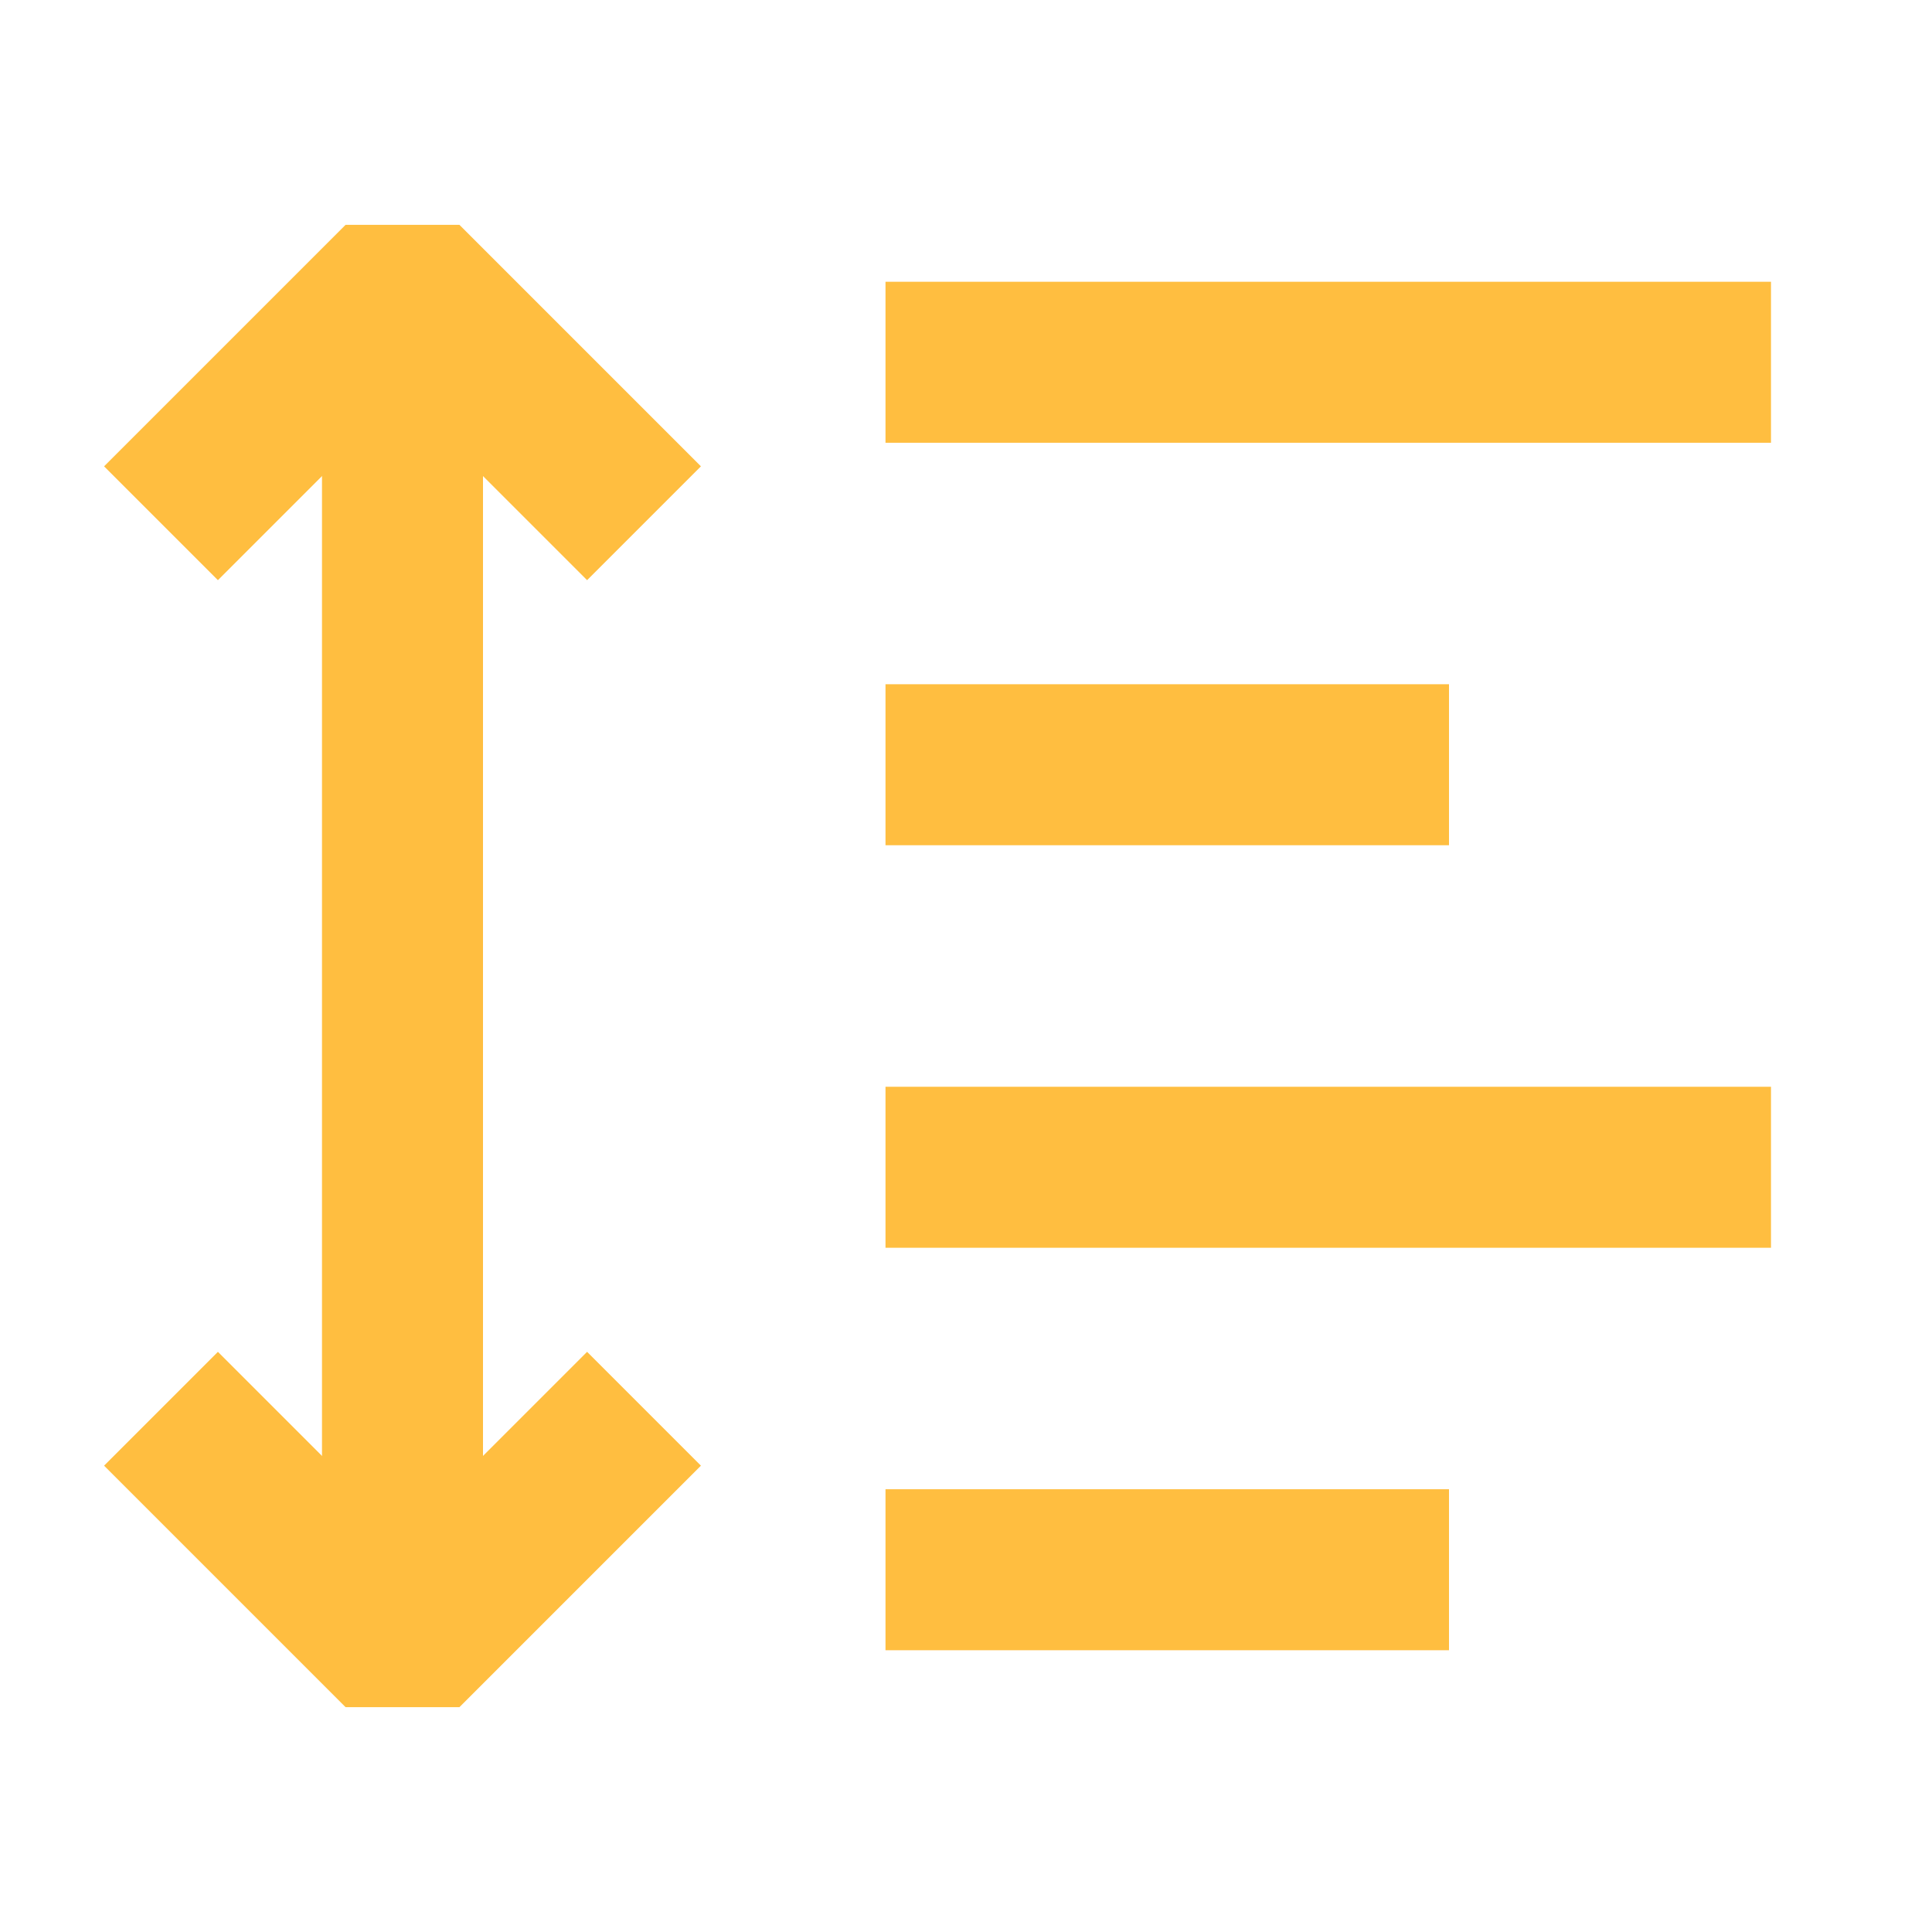 <?xml version="1.0" encoding="UTF-8"?><svg width="24" height="24" viewBox="0 0 48 48" fill="none" xmlns="http://www.w3.org/2000/svg"><path d="M16 35L10 41L4 35" stroke="#ffbe40" stroke-width="4" stroke-linecap="butt" stroke-linejoin="bevel"/><path d="M16 13L10 7L4 13" stroke="#ffbe40" stroke-width="4" stroke-linecap="butt" stroke-linejoin="bevel"/><path d="M10 7V41" stroke="#ffbe40" stroke-width="4" stroke-linecap="butt" stroke-linejoin="bevel"/><path d="M44 9H22" stroke="#ffbe40" stroke-width="4" stroke-linecap="butt" stroke-linejoin="bevel"/><path d="M36 19H22" stroke="#ffbe40" stroke-width="4" stroke-linecap="butt" stroke-linejoin="bevel"/><path d="M44 29H22" stroke="#ffbe40" stroke-width="4" stroke-linecap="butt" stroke-linejoin="bevel"/><path d="M36 39H22" stroke="#ffbe40" stroke-width="4" stroke-linecap="butt" stroke-linejoin="bevel"/></svg>